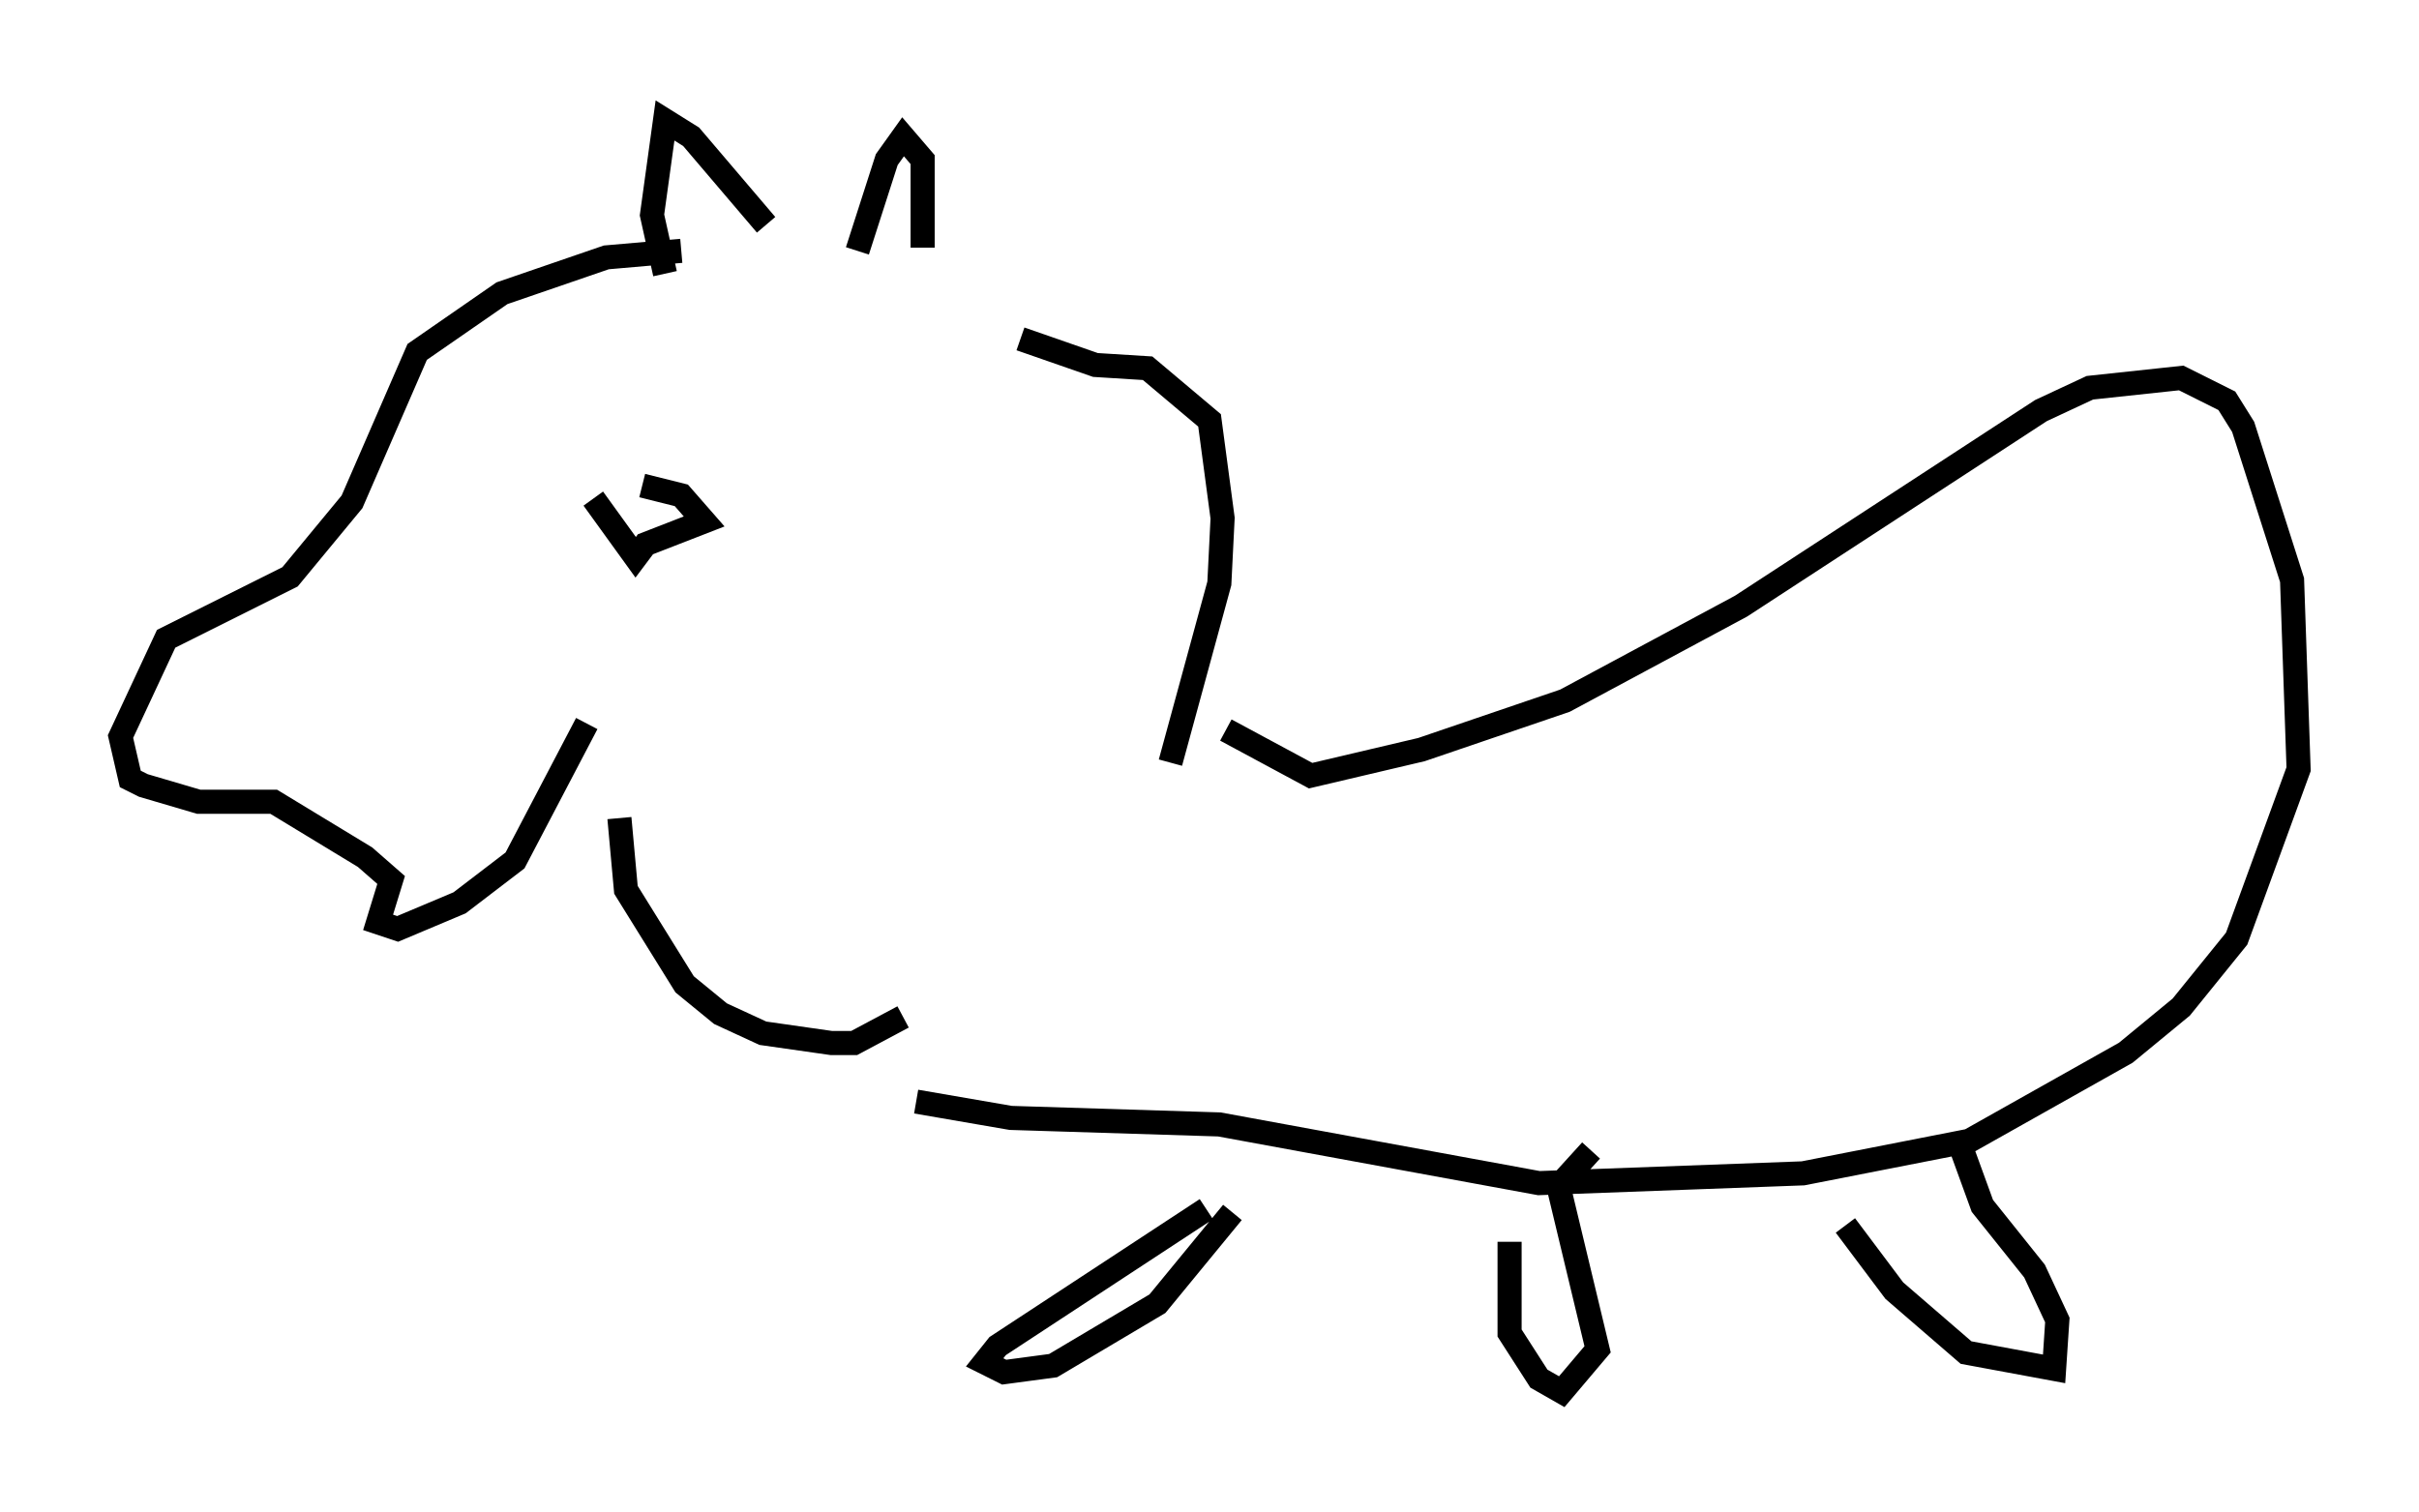 <?xml version="1.0" encoding="utf-8" ?>
<svg baseProfile="full" height="62.773" version="1.1" width="100.391" xmlns="http://www.w3.org/2000/svg" xmlns:ev="http://www.w3.org/2001/xml-events" xmlns:xlink="http://www.w3.org/1999/xlink"><defs /><rect fill="white" height="62.773" width="100.391" x="0" y="0" /><path d="M31.657, 10.954 m-3.383, -0.541 l-3.112, 0.271 -4.33, 1.488 l-3.518, 2.436 -2.706, 6.225 l-2.571, 3.112 -5.142, 2.571 l-1.894, 4.059 0.406, 1.759 l0.541, 0.271 2.3, 0.677 l3.112, 0.0 3.789, 2.3 l1.083, 0.947 -0.541, 1.759 l0.812, 0.271 2.571, -1.083 l2.3, -1.759 2.977, -5.683 m0.271, -9.337 l1.759, 2.436 0.406, -0.541 l2.436, -0.947 -0.947, -1.083 l-1.624, -0.406 m0.947, -8.796 l-0.541, -2.436 0.541, -3.924 l1.083, 0.677 3.112, 3.654 m3.789, 1.083 l1.218, -3.789 0.677, -0.947 l0.812, 0.947 0.0, 3.654 m-12.584, 23.68 l0.271, 2.977 2.436, 3.924 l1.488, 1.218 1.759, 0.812 l2.842, 0.406 0.947, 0.0 l2.03, -1.083 m4.871, -28.146 l3.112, 1.083 2.165, 0.135 l2.571, 2.165 0.541, 4.059 l-0.135, 2.706 -2.03, 7.442 m2.3, -1.353 l3.518, 1.894 4.601, -1.083 l5.954, -2.03 7.307, -3.924 l12.449, -8.119 2.03, -0.947 l3.789, -0.406 1.894, 0.947 l0.677, 1.083 2.03, 6.36 l0.271, 7.848 -2.571, 7.036 l-2.3, 2.842 -2.3, 1.894 l-6.495, 3.654 -6.901, 1.353 l-10.961, 0.406 -13.261, -2.436 l-8.66, -0.271 -3.924, -0.677 m12.043, 4.465 l-8.66, 5.683 -0.541, 0.677 l0.812, 0.406 2.03, -0.271 l4.33, -2.571 3.112, -3.789 m11.502, 1.218 l0.0, 3.789 1.218, 1.894 l0.947, 0.541 1.488, -1.759 l-1.624, -6.766 1.353, -1.488 m10.555, 3.112 l2.03, 2.706 2.977, 2.571 l3.654, 0.677 0.135, -2.03 l-0.947, -2.03 -2.165, -2.706 l-1.083, -2.977 " fill="none" stroke="black" stroke-width="1" /></svg>